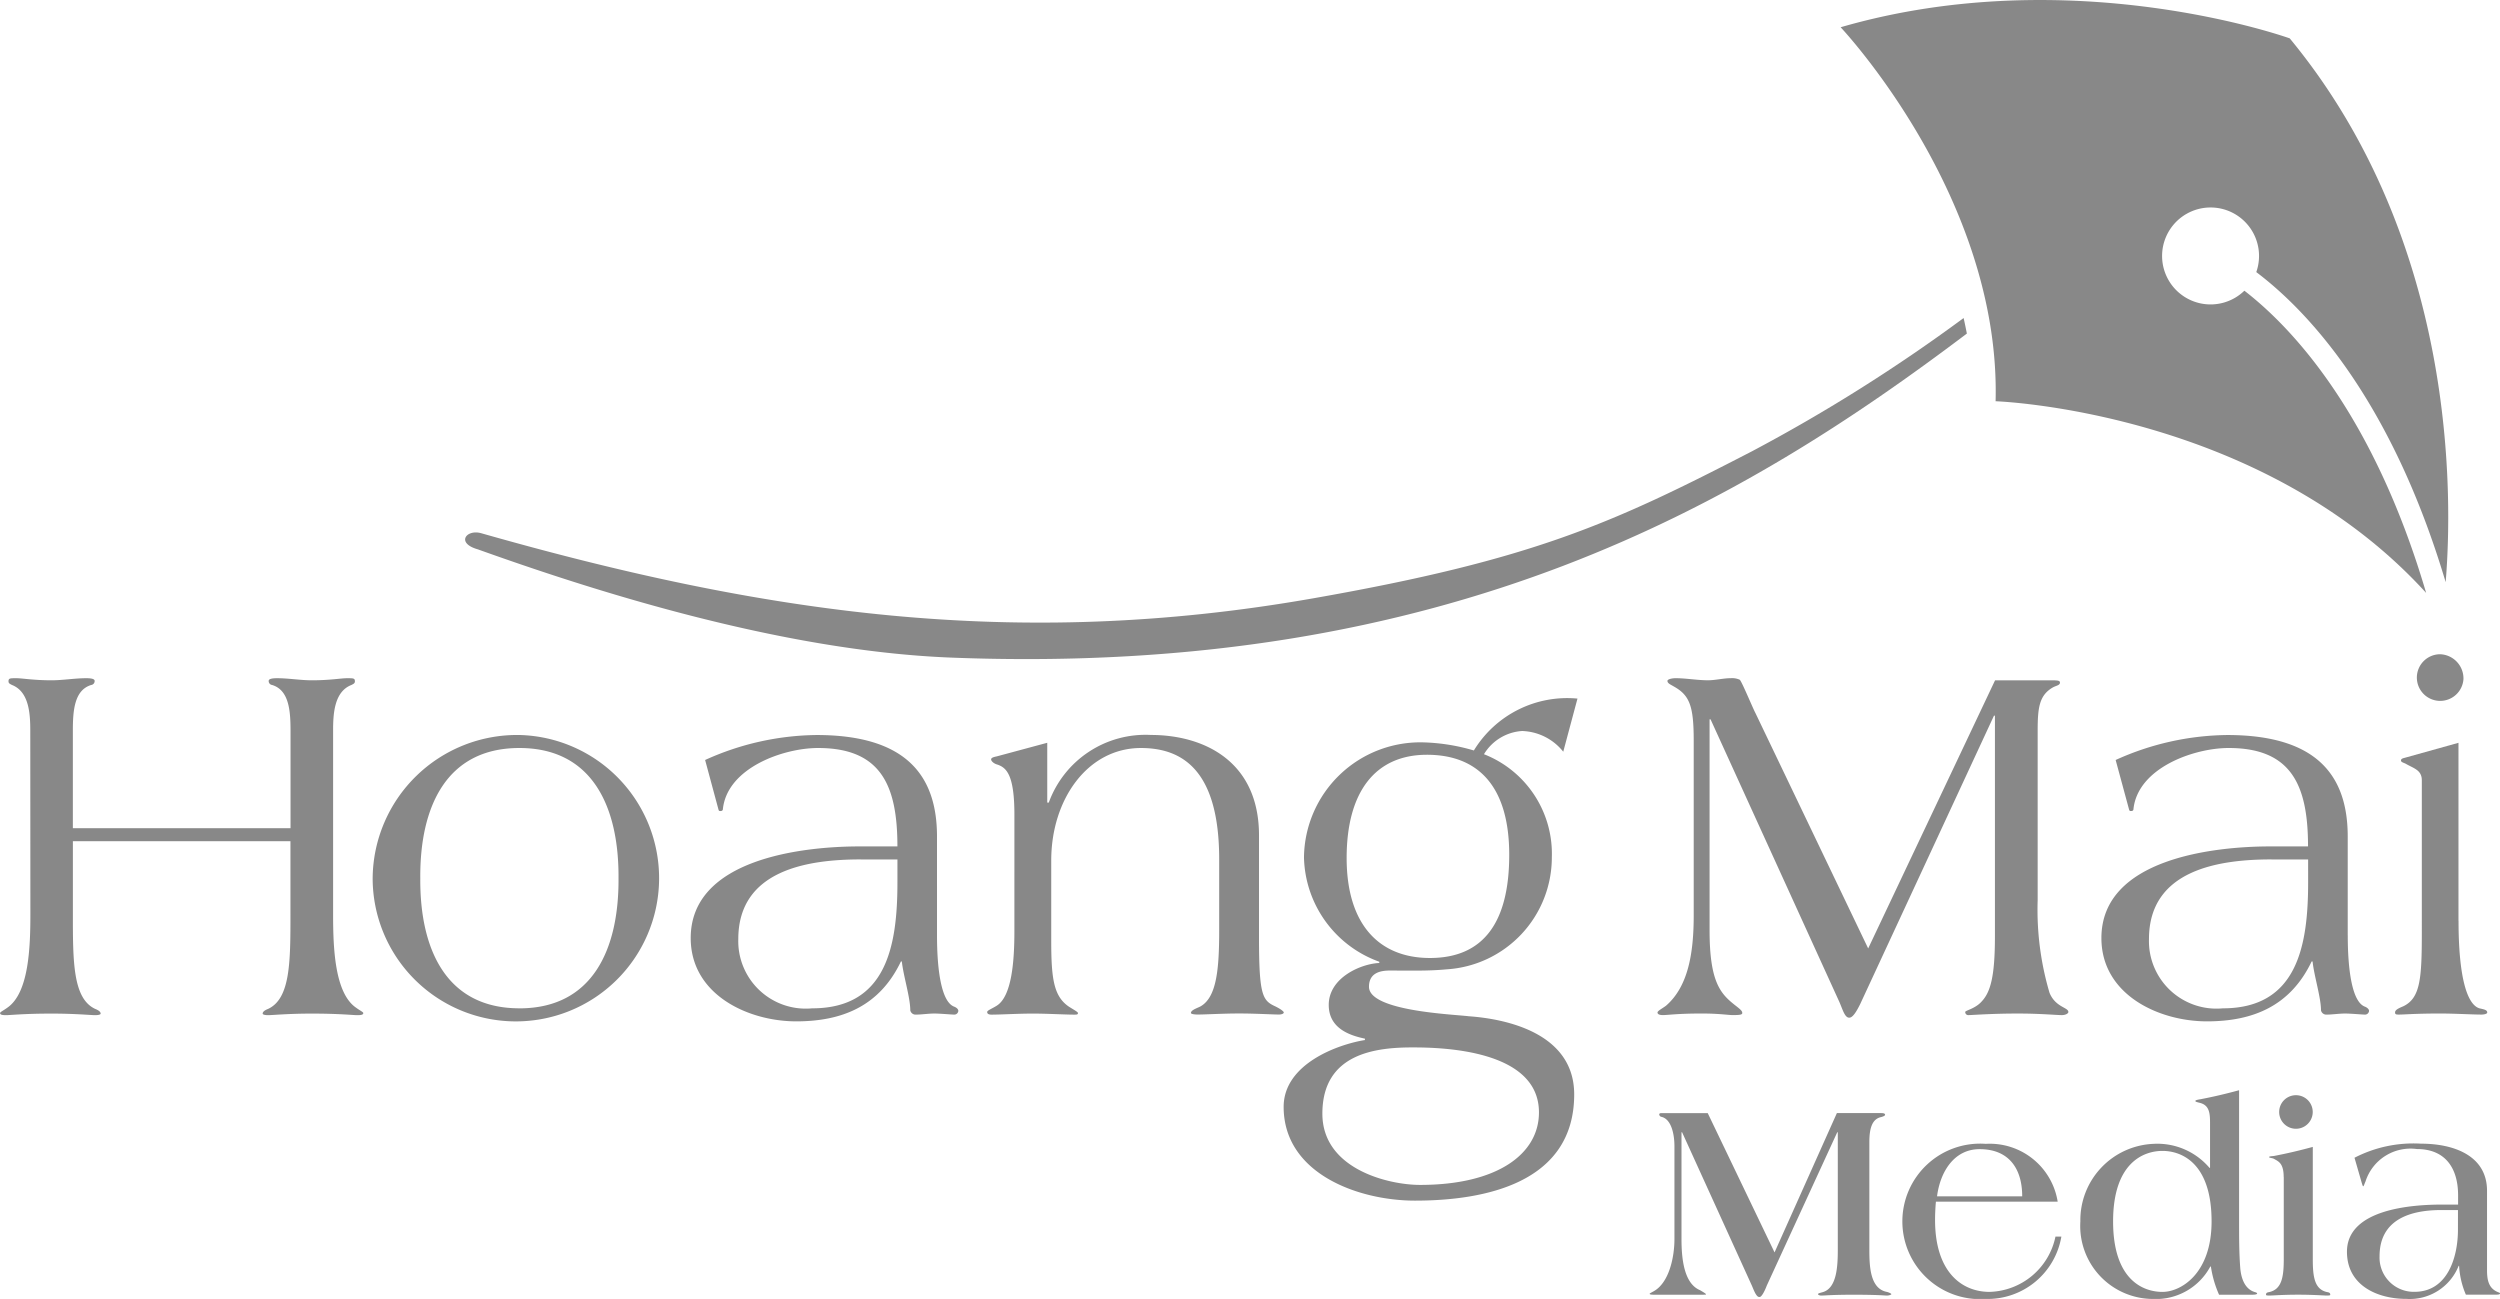<svg xmlns="http://www.w3.org/2000/svg" width="127.235" height="66.109" viewBox="0 0 127.235 66.109">
  <g id="Group_410" data-name="Group 410" transform="translate(-1569 824)">
    <g id="HoangMai-Media-Logo" transform="translate(1569 -824)">
      <path id="Path_1223" data-name="Path 1223" d="M130.986,14.795a2.467,2.467,0,1,1,.606-.947c2.536,1.914,6.832,6.369,9.639,15.78.355-4.306.594-17.342-7.936-27.675,0,0-11.057-3.986-22.857-.566,0,0,8.157,8.636,7.887,19.034,0,0,13.455.457,21.912,9.755C137.54,21.013,133.386,16.65,130.986,14.795Z" transform="translate(-16.761 0)" fill="#888"/>
      <path id="Path_1224" data-name="Path 1224" d="M104.173,19.082a85.753,85.753,0,0,1-10.76,6.776c-7.106,3.675-11.14,5.519-22.331,7.487-15.183,2.671-28.01.772-42.354-3.311-.757-.215-1.3.5-.182.818,5.586,2,15.3,5.164,24.073,5.511,25.47,1,40.4-7.949,51.718-16.49C104.286,19.608,104.231,19.344,104.173,19.082Z" transform="translate(-4.236 -2.896)" fill="#888"/>
      <path id="Path_1225" data-name="Path 1225" d="M1.541,43.368c0-.848-.053-1.987-.932-2.331-.1-.053-.176-.08-.176-.185,0-.159.074-.159.4-.159.3,0,.857.106,1.791.106.578,0,1.184-.106,1.764-.106.1,0,.428,0,.428.132a.2.2,0,0,1-.176.213c-.857.263-.932,1.3-.932,2.331v4.956H14.786V43.369c0-1.033-.078-2.067-.935-2.331a.2.2,0,0,1-.176-.213c0-.132.328-.132.429-.132.58,0,1.187.106,1.767.106.932,0,1.486-.106,1.791-.106.327,0,.4,0,.4.159,0,.105-.076.132-.177.185-.882.344-.932,1.483-.932,2.331V52.7c0,1.7.074,4.029,1.182,4.771.176.131.354.211.354.265,0,.081-.1.106-.3.106-.231,0-.911-.08-2.322-.08-1.213,0-1.994.08-2.222.08-.149,0-.277-.025-.277-.08,0-.081.076-.159.277-.239,1.137-.528,1.137-2.41,1.137-4.823V48.988H3.709V52.7c0,2.413,0,4.295,1.135,4.823.2.08.278.159.278.239,0,.054-.127.08-.278.08-.226,0-1.008-.08-2.218-.08-1.413,0-2.1.08-2.322.08-.2,0-.3-.025-.3-.106,0-.054.176-.133.355-.265,1.111-.742,1.187-3.076,1.187-4.771Z" transform="translate(0 -6.176)" fill="#888"/>
      <path id="Path_1226" data-name="Path 1226" d="M29.828,44.1a7.289,7.289,0,1,1-7.468,7.287A7.351,7.351,0,0,1,29.828,44.1Zm0,13.912c3.735,0,5.069-3.021,5.045-6.625.024-3.6-1.31-6.625-5.045-6.625s-5.071,3.021-5.044,6.625C24.757,54.988,26.093,58.01,29.828,58.01Z" transform="translate(-3.394 -6.693)" fill="#888"/>
      <path id="Path_1227" data-name="Path 1227" d="M53.977,54.3c0,1.671.2,3.392.885,3.629.128.054.2.134.2.214a.207.207,0,0,1-.226.186c-.1,0-.707-.054-.985-.054-.326,0-.653.054-.934.054a.275.275,0,0,1-.3-.214c0-.662-.35-1.748-.43-2.49h-.047c-1.085,2.278-3,3.048-5.325,3.048-2.445,0-5.373-1.351-5.373-4.24,0-4.055,5.75-4.664,8.6-4.664h1.92c0-3.1-.835-5.008-4.038-5.008-1.767,0-4.615,1.005-4.844,3.1,0,.08-.052.108-.126.108-.052,0-.078,0-.1-.08l-.679-2.518A14.04,14.04,0,0,1,47.849,44.1c4.591,0,6.128,2.093,6.128,5.166V54.3Zm-3.884-3.869c-2.671,0-6.229.528-6.229,4.055a3.435,3.435,0,0,0,3.759,3.524c3.786,0,4.34-3.181,4.34-6.413V50.432H50.093Z" transform="translate(-6.289 -6.692)" fill="#888"/>
      <path id="Path_1228" data-name="Path 1228" d="M62.289,44.495v3.046h.077a5.237,5.237,0,0,1,5.2-3.444c2.65,0,5.5,1.3,5.5,5.114V54.4c0,2.915.174,3.207.807,3.5.277.132.453.266.453.318,0,.08-.148.108-.253.108-.276,0-1.21-.054-2.017-.054s-1.741.054-2.1.054c-.2,0-.355-.029-.355-.081,0-.159.38-.265.507-.345.807-.477.932-1.908.932-3.869v-3.6c0-4.506-1.84-5.67-3.985-5.67-2.7,0-4.563,2.6-4.563,5.722v4.083c0,1.933.123,2.836.907,3.364.252.159.453.265.453.32,0,.081-.074.081-.2.081-.428,0-1.364-.054-2.1-.054s-1.666.054-2.093.054c-.128,0-.227-.029-.227-.135,0-.08.227-.159.479-.316.781-.477.906-2.307.906-3.789V48.153c0-2.015-.4-2.387-.857-2.545-.2-.053-.328-.185-.328-.265,0-.106.2-.134.3-.159Z" transform="translate(-8.99 -6.692)" fill="#888"/>
      <path id="Path_1229" data-name="Path 1229" d="M91.249,44.617a2.786,2.786,0,0,0-2.093-1.054,2.449,2.449,0,0,0-1.942,1.181,5.44,5.44,0,0,1,3.454,5.248,5.711,5.711,0,0,1-5.347,5.7c-.96.092-1.942.062-2.9.062-.453,0-1.059.1-1.059.826,0,1.241,4.289,1.4,5.074,1.5,1.84.128,5.37.826,5.37,3.977,0,4.519-4.566,5.407-8.1,5.407-2.876,0-6.687-1.367-6.687-4.773,0-2.194,2.777-3.183,4.136-3.4V59.22c-.756-.159-1.841-.511-1.841-1.716,0-1.4,1.663-2.1,2.573-2.134v-.064a5.78,5.78,0,0,1-3.833-5.312,5.921,5.921,0,0,1,6.1-5.852,9.944,9.944,0,0,1,2.546.412,5.562,5.562,0,0,1,5.273-2.641ZM78.99,63.038c0,2.831,3.381,3.626,4.971,3.626,3.91,0,6.052-1.557,6.052-3.691,0-3.18-4.893-3.307-6.43-3.307C81.741,59.666,78.99,59.95,78.99,63.038Zm1.235-13.012c0,3.368,1.64,5.089,4.24,5.089,2.749,0,4.035-1.846,4.035-5.25,0-3.468-1.564-5.093-4.188-5.093C81.663,44.772,80.225,46.684,80.225,50.026Z" transform="translate(-11.689 -6.359)" fill="#888"/>
      <path id="Path_1230" data-name="Path 1230" d="M110.172,54.446,116.63,40.8h2.876c.377,0,.428.026.428.132-.027.134-.2.134-.379.239-.679.4-.757,1.033-.757,2.2v8.614A14.914,14.914,0,0,0,119.4,56.7c.3.742.96.742.96.98,0,.081-.154.159-.328.159-.3,0-1.086-.08-2.246-.08-1.338,0-2.345.08-2.5.08a.155.155,0,0,1-.175-.159c0-.08.5-.159.831-.528.455-.479.681-1.274.681-3.316V42.6h-.049l-6.81,14.681c-.2.4-.379.689-.556.689-.226,0-.328-.4-.5-.795L102.15,42.785h-.05V53.518c0,2.7.578,3.26,1.364,3.869.2.159.3.24.3.345,0,.081-.1.106-.477.106-.254,0-.681-.08-1.59-.08-1.237,0-1.718.08-1.968.08-.2,0-.279-.053-.279-.133s.255-.211.432-.343c1.133-.982,1.411-2.679,1.411-4.612V43.873c0-1.75-.2-2.306-1.01-2.758-.177-.106-.328-.158-.328-.291.024-.106.328-.132.4-.132.555,0,1.111.106,1.666.106.38,0,.781-.106,1.159-.106a.93.93,0,0,1,.457.08c.1.08.68,1.483.8,1.7Z" transform="translate(-15.093 -6.176)" fill="#888"/>
      <path id="Path_1231" data-name="Path 1231" d="M138.622,54.3c0,1.671.2,3.392.883,3.629.125.054.2.134.2.214a.206.206,0,0,1-.225.186c-.1,0-.708-.054-.986-.054-.328,0-.657.054-.934.054a.276.276,0,0,1-.3-.214c0-.662-.352-1.748-.428-2.49h-.049c-1.086,2.278-3,3.048-5.326,3.048-2.449,0-5.373-1.351-5.373-4.24,0-4.055,5.751-4.664,8.6-4.664H136.6c0-3.1-.835-5.008-4.039-5.008-1.767,0-4.615,1.005-4.845,3.1,0,.08-.048.108-.125.108-.052,0-.076,0-.1-.08l-.682-2.518A14.052,14.052,0,0,1,132.49,44.1c4.59,0,6.13,2.093,6.13,5.166V54.3Zm-3.888-3.869c-2.671,0-6.229.528-6.229,4.055a3.436,3.436,0,0,0,3.759,3.524c3.785,0,4.341-3.181,4.341-6.413V50.432h-1.87Z" transform="translate(-19.135 -6.692)" fill="#888"/>
      <path id="Path_1232" data-name="Path 1232" d="M146.935,52.823c0,2.94.455,4.266,1.06,4.452.226.053.4.079.4.211,0,.08-.176.108-.3.108-.428,0-1.36-.054-2.091-.054-1.288,0-1.819.054-2.1.054-.127,0-.2,0-.2-.108,0-.132.175-.211.427-.318.859-.422.935-1.4.935-3.764V45.668c0-.531-.43-.608-.833-.848-.127-.054-.227-.08-.227-.159s.076-.106.175-.131l2.751-.768v9.063Zm.25-12.3A1.187,1.187,0,1,1,146,39.255,1.233,1.233,0,0,1,147.185,40.526Z" transform="translate(-21.81 -5.958)" fill="#888"/>
      <g id="Group_91" data-name="Group 91" transform="translate(83.956 55.487)">
        <path id="Path_1233" data-name="Path 1233" d="M105.336,73.876l3.172-7.09h2.253c.172,0,.2.043.2.087s-.087.086-.2.115c-.473.1-.6.6-.6,1.277v5.454c0,.847.029,2,.89,2.167.115.029.229.087.229.115s-.115.072-.229.072c-.072,0-.46-.043-1.694-.043-1.1,0-1.492.043-1.635.043-.087,0-.172-.029-.172-.072s.086-.058.23-.1c.732-.2.775-1.335.775-2.182V67.763h-.029l-3.588,7.807c-.029.087-.23.574-.359.574h-.029c-.158,0-.3-.431-.373-.588l-3.546-7.794H100.6V73.2c0,1.005.129,2.267.947,2.6.187.115.3.172.3.215,0,.014-.072.014-.187.014H99.179c-.115,0-.2-.014-.2-.043s.1-.071.2-.129c.789-.431,1.062-1.736,1.062-2.655V68.466c0-.531-.129-1.378-.674-1.492a.134.134,0,0,1-.1-.129c0-.029.043-.058.1-.058h2.368Z" transform="translate(-98.978 -65.623)" fill="#888"/>
        <path id="Path_1234" data-name="Path 1234" d="M115.849,71.573c-.029.33-.043.632-.043.933,0,2.669,1.378,3.659,2.77,3.659a3.524,3.524,0,0,0,3.358-2.813h.3a3.808,3.808,0,0,1-3.847,3.172,3.957,3.957,0,1,1,0-7.893,3.5,3.5,0,0,1,3.659,2.942Zm4.392-.272c0-1.406-.674-2.4-2.167-2.4-1.306,0-2.009,1.163-2.167,2.4Z" transform="translate(-101.279 -65.903)" fill="#888"/>
        <path id="Path_1235" data-name="Path 1235" d="M132.9,72.089c0,.789,0,1.579.058,2.354.043.56.243,1.105.76,1.249.058.014.1.042.1.071s-.071.058-.243.058h-1.694a5.467,5.467,0,0,1-.416-1.435h-.029a3.134,3.134,0,0,1-2.914,1.651,3.712,3.712,0,0,1-3.7-3.947,3.887,3.887,0,0,1,3.7-3.946,3.485,3.485,0,0,1,2.871,1.22h.029V67.152c0-.517,0-.99-.56-1.105-.1-.029-.187-.042-.187-.087s.158-.072.259-.087c.675-.129,1.277-.272,1.966-.459v6.674ZM129,75.678c.933,0,2.5-.919,2.5-3.588,0-3.014-1.564-3.588-2.5-3.588s-2.512.574-2.512,3.588S128.049,75.678,129,75.678Z" transform="translate(-102.9 -65.415)" fill="#888"/>
        <path id="Path_1236" data-name="Path 1236" d="M136.86,69.88c0-.718-.273-.8-.5-.933-.086-.043-.243-.043-.243-.087s.158-.043.258-.058c.674-.13,1.277-.272,1.966-.459v5.712c0,.9.086,1.55.746,1.68.087.014.143.042.143.129,0,.043-.071.043-.2.043s-.66-.043-1.435-.043-1.291.043-1.435.043c-.129,0-.2,0-.2-.043,0-.087.057-.115.143-.129.66-.13.761-.775.761-1.68V69.88Zm-.23-3.315a.854.854,0,1,1,1.708,0,.854.854,0,0,1-1.708,0Z" transform="translate(-104.59 -65.459)" fill="#888"/>
        <path id="Path_1237" data-name="Path 1237" d="M147.946,75.061c0,.473.071.9.517,1.1.087.043.143.043.143.087s-.087.058-.187.058h-1.55a4.286,4.286,0,0,1-.344-1.464H146.5a2.676,2.676,0,0,1-2.655,1.68c-1.493,0-3.028-.689-3.028-2.4,0-2.182,3.33-2.4,4.837-2.4h.819v-.473c0-1.378-.646-2.354-2.1-2.354a2.406,2.406,0,0,0-2.612,1.651c-.058.129-.087.243-.115.243s-.043-.071-.072-.158l-.373-1.292a6.519,6.519,0,0,1,3.387-.717c1.636,0,3.358.588,3.358,2.4ZM146.467,72h-.847c-1.551,0-3.144.46-3.144,2.354a1.742,1.742,0,0,0,1.78,1.808c1.693,0,2.21-1.78,2.21-3.157Z" transform="translate(-105.327 -65.903)" fill="#888"/>
      </g>
    </g>
  </g>
</svg>

